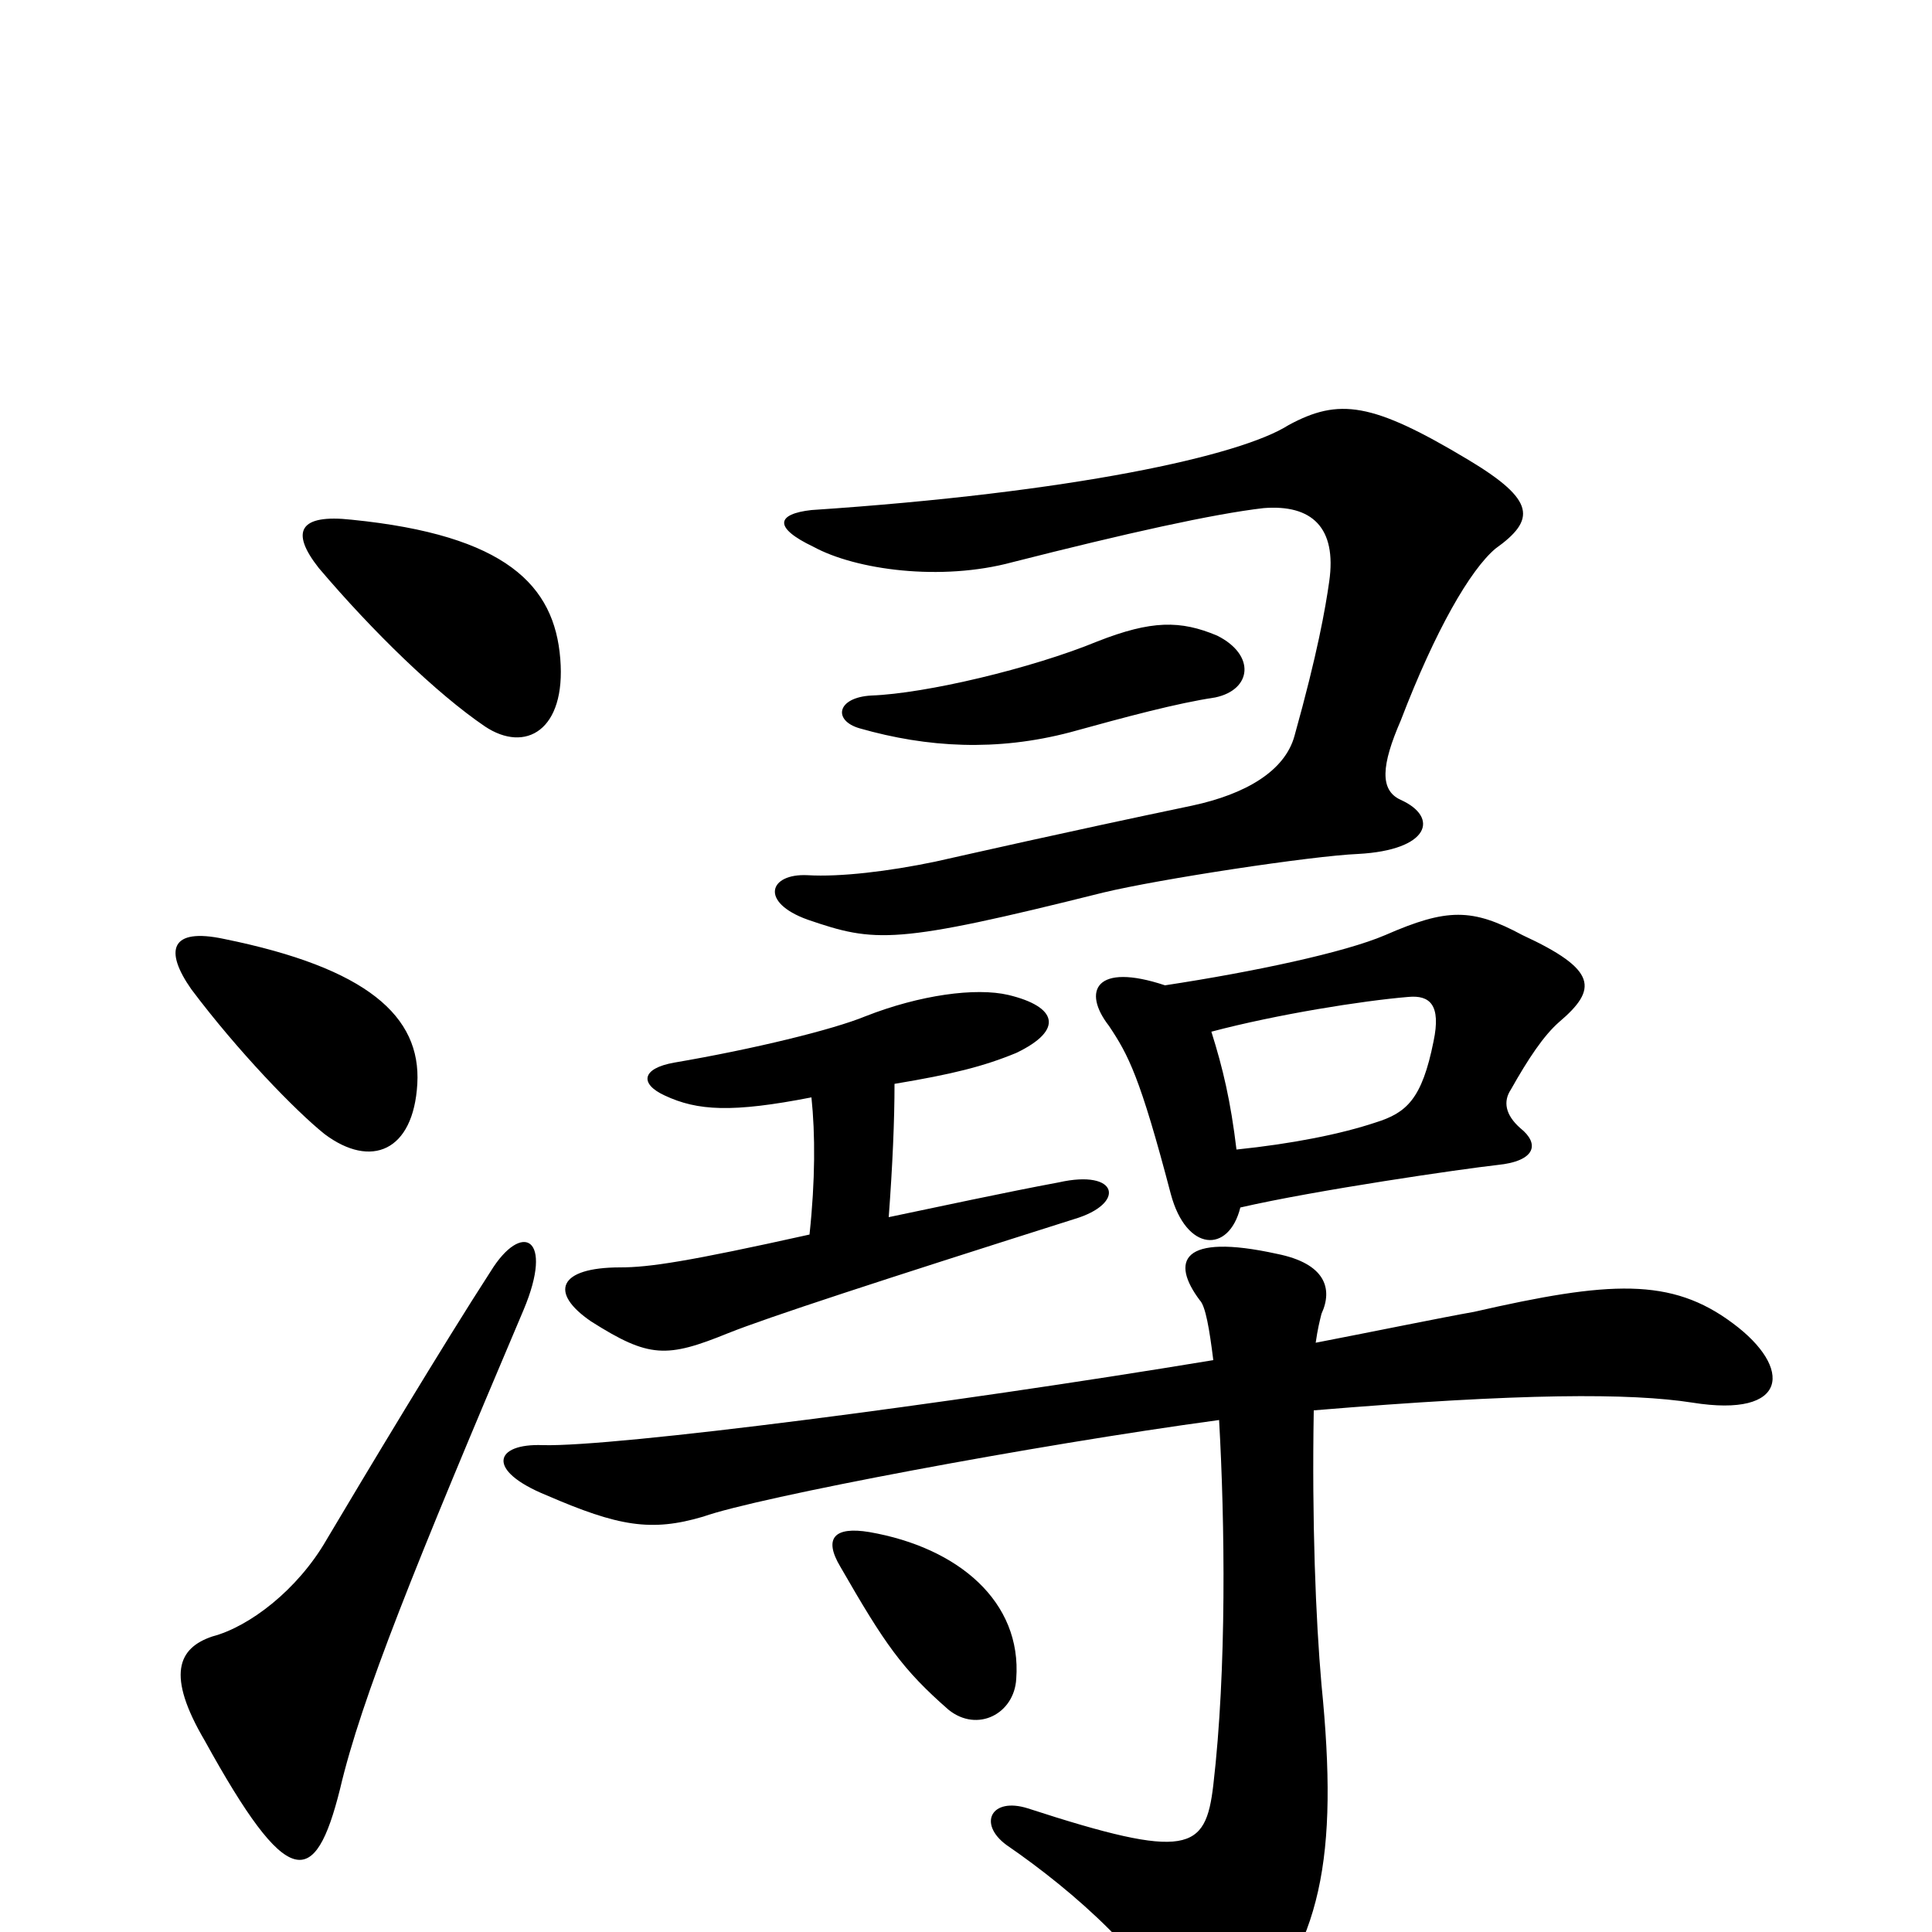 <svg xmlns="http://www.w3.org/2000/svg" viewBox="0 -1000 1000 1000">
	<path fill="#000000" d="M526 -131C529 -171 496 -199 450 -207C432 -210 426 -204 435 -189C458 -149 467 -136 491 -115C506 -103 525 -113 526 -131ZM681 -305C682 -312 683 -316 684 -320C690 -333 686 -346 661 -351C611 -362 606 -347 621 -327C624 -324 626 -312 628 -296C489 -273 318 -251 281 -252C256 -253 251 -239 283 -226C320 -210 337 -207 364 -215C392 -225 535 -252 631 -265C634 -212 635 -136 628 -76C624 -42 615 -37 532 -64C513 -70 506 -56 521 -45C556 -21 598 16 610 49C615 64 631 65 643 51C684 7 693 -38 684 -128C681 -162 679 -213 680 -270C788 -279 844 -279 876 -274C926 -266 928 -292 897 -315C865 -339 833 -337 763 -321C746 -318 712 -311 681 -305ZM642 -375C681 -384 757 -395 775 -397C795 -399 797 -408 787 -416C779 -423 778 -430 782 -436C791 -452 799 -464 807 -471C827 -488 827 -498 788 -516C762 -530 749 -530 717 -516C696 -507 649 -497 603 -490C567 -502 560 -487 574 -469C584 -454 590 -443 606 -382C614 -352 636 -351 642 -375ZM627 -466C661 -475 705 -482 729 -484C740 -485 746 -480 742 -461C736 -431 728 -424 712 -419C694 -413 669 -408 640 -405C637 -430 633 -447 627 -466ZM420 -432C422 -413 422 -389 419 -361C356 -347 336 -344 321 -344C289 -344 284 -331 306 -316C336 -297 345 -297 377 -310C397 -318 455 -337 556 -369C583 -377 579 -395 548 -388C521 -383 484 -375 460 -370C462 -397 463 -420 463 -439C493 -444 509 -448 526 -455C551 -467 547 -479 522 -485C505 -489 476 -485 448 -474C431 -467 390 -457 349 -450C332 -447 331 -439 344 -433C361 -425 379 -424 420 -432ZM725 -586C714 -591 715 -604 725 -627C743 -674 761 -705 774 -716C795 -731 795 -741 760 -762C710 -792 693 -794 667 -780C642 -764 555 -745 420 -736C402 -734 400 -727 421 -717C443 -705 487 -699 524 -709C583 -724 628 -734 654 -737C679 -739 692 -727 688 -699C686 -685 682 -662 670 -619C665 -601 645 -589 617 -583C550 -569 502 -558 484 -554C460 -549 435 -546 418 -547C398 -548 393 -533 418 -524C453 -512 463 -511 571 -538C600 -545 679 -557 703 -558C740 -560 745 -577 725 -586ZM451 -640C433 -639 431 -627 445 -623C480 -613 516 -611 554 -621C583 -629 609 -636 629 -639C648 -643 650 -661 630 -671C611 -679 596 -679 568 -668C534 -654 479 -641 451 -640ZM271 -322C287 -360 270 -368 254 -342C230 -305 188 -235 169 -203C154 -177 129 -158 110 -153C92 -147 86 -133 106 -99C149 -21 163 -22 176 -74C187 -121 215 -190 271 -322ZM216 -439C218 -474 190 -499 116 -514C88 -520 85 -508 99 -488C123 -456 153 -425 168 -413C192 -395 214 -404 216 -439ZM290 -659C287 -697 262 -723 182 -731C155 -734 150 -725 165 -706C193 -673 226 -641 251 -624C272 -610 293 -622 290 -659Z"/>
</svg>